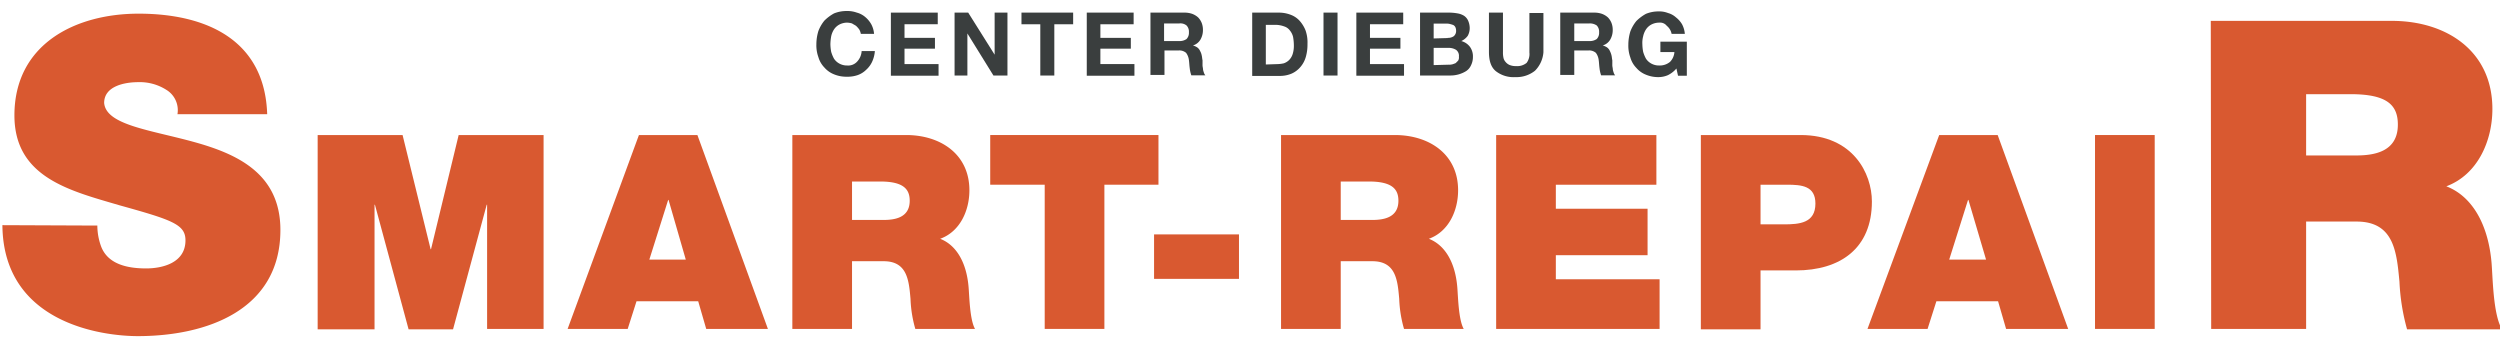 <svg id="Layer_1" data-name="Layer 1" xmlns="http://www.w3.org/2000/svg" viewBox="0 0 624.1 84.01"><g id="Ebene_1" data-name="Ebene 1"><path d="M24.3,56.31a15.24,15.24,0,0,0,.9,5.1c1.7,4.7,6.9,5.6,11.3,5.6,3.9,0,9.8-1.3,9.8-7,0-4-3.3-5.1-16.6-8.8-12.2-3.6-26.1-6.9-26.1-22.4,0-17.8,15.2-25.4,31-25.4,16.7,0,31.5,6.4,32.1,25.1H44.3a5.94,5.94,0,0,0-2.8-6.1,12.32,12.32,0,0,0-7-1.9c-3.2,0-8.5.9-8.5,5.2.5,5.5,11.4,6.7,22.3,9.7s21.7,7.9,21.7,22c0,20-18.4,26.5-35.6,26.5-8.7,0-33.6-3.1-33.8-27.7Z" fill="#d95930"/><path d="M79.3,33.71h21.2l7,28.5h.1l6.9-28.5h21.2v48.4H121.6v-31h-.1l-8.4,31.1H102l-8.4-31.1h-.1v31.1H79.3Z" fill="#d95930"/><path d="M159.5,33.71h14.6l17.6,48.4H176.3l-2-6.9H158.9l-2.2,6.9h-15Zm11.7,31.1-4.3-14.9h-.1l-4.7,14.9Z" fill="#d95930"/><path d="M197.8,33.71h28.4c8.5,0,15.8,4.7,15.8,13.8,0,5-2.3,10.3-7.3,12.1,4.1,1.6,6.6,6,7.1,12.1.2,2.4.3,8.1,1.6,10.4H228.5a30.93,30.93,0,0,1-1.2-7.5c-.4-4.6-.8-9.4-6.7-9.4h-7.9v16.9H197.8V33.71Zm14.9,21.2h7.8c2.8,0,6.6-.5,6.6-4.8,0-3-1.7-4.8-7.4-4.8h-7Z" fill="#d95930"/><path d="M260.8,46.11H247.2V33.71h42v12.4H275.7v36H260.8Z" fill="#d95930"/><path d="M288.1,58.51h21.2v11.1H288.1Z" fill="#d95930"/><path d="M319.8,33.71h28.4c8.5,0,15.8,4.7,15.8,13.8,0,5-2.3,10.3-7.3,12.1,4.1,1.6,6.6,6,7.1,12.1.2,2.4.3,8.1,1.6,10.4H350.5a30.93,30.93,0,0,1-1.2-7.5c-.4-4.6-.8-9.4-6.7-9.4h-7.9v16.9H319.8Zm14.9,21.2h7.8c2.8,0,6.6-.5,6.6-4.8,0-3-1.7-4.8-7.4-4.8h-7Z" fill="#d95930"/><path d="M373.4,33.71h40.1v12.4H388.4v6h22.9v11.6H388.4v6h25.9v12.4H373.5V33.71Z" fill="#d95930"/><path d="M424.5,33.71h25c13.1,0,17.8,9.6,17.8,16.6,0,11.7-7.9,17.2-19,17.2h-8.8v14.7H424.6V33.71Zm15,22.3h5.8c3.9,0,7.9-.3,7.9-5.2,0-4.4-3.4-4.7-7.1-4.7h-6.6V56Z" fill="#d95930"/><path d="M484.1,33.71h14.6l17.6,48.4H500.8l-2-6.9H483.4l-2.2,6.9h-15Zm11.7,31.1-4.4-14.9h-.1l-4.7,14.9Z" fill="#d95930"/><path d="M523,33.71h14.9v48.4H523Z" fill="#d95930"/><path d="M551.9,5.21h45.2c13.5,0,25.1,7.4,25.1,22,0,8-3.7,16.4-11.5,19.3,6.5,2.5,10.5,9.6,11.3,19.2.3,3.8.4,12.9,2.6,16.5H600.9a52.77,52.77,0,0,1-1.9-11.9c-.7-7.3-1.3-15-10.7-15H575.7v26.8H552l-.1-76.9Zm23.8,33.6h12.4c4.4,0,10.5-.8,10.5-7.7,0-4.9-2.7-7.6-11.8-7.6H575.7Z" fill="#d95930"/></g><path d="M214.5,7.35a6.47,6.47,0,0,0-.8-.9c-.3-.2-.7-.4-1-.6a5,5,0,0,0-1.2-.2,4.23,4.23,0,0,0-2,.5,3.74,3.74,0,0,0-1.3,1.2,5.09,5.09,0,0,0-.7,1.7,12.31,12.31,0,0,0-.2,2,11.08,11.08,0,0,0,.2,1.9,8.65,8.65,0,0,0,.7,1.7,3.74,3.74,0,0,0,1.3,1.2,3.94,3.94,0,0,0,2,.5,3,3,0,0,0,2.5-1,4.16,4.16,0,0,0,1.1-2.6h3.3a7.67,7.67,0,0,1-.7,2.7,6.18,6.18,0,0,1-1.5,2,5.71,5.71,0,0,1-2.1,1.3,7.66,7.66,0,0,1-2.7.4,7.94,7.94,0,0,1-3.2-.6,6.14,6.14,0,0,1-2.4-1.7,6.14,6.14,0,0,1-1.5-2.6,8.59,8.59,0,0,1-.5-3.2,11.42,11.42,0,0,1,.5-3.3,9.34,9.34,0,0,1,1.5-2.6,10.77,10.77,0,0,1,2.4-1.8,8.29,8.29,0,0,1,3.2-.6,6.9,6.9,0,0,1,2.5.4,5.29,5.29,0,0,1,2.1,1.1,6.55,6.55,0,0,1,1.5,1.8,6.11,6.11,0,0,1,.7,2.4h-3.3A3.58,3.58,0,0,0,214.5,7.35Z" fill="#3a3e3e"/><path d="M234.1,3.15v2.9h-8.3v3.4h7.6v2.7h-7.6V16h8.5v2.9H222.4V3.15Z" fill="#3a3e3e"/><path d="M241.7,3.15l6.6,10.5h0V3.15h3.2v15.7H248l-6.5-10.5h0v10.5h-3.2V3.15Z" fill="#3a3e3e"/><path d="M255,6.05V3.15h12.9v2.9h-4.7v12.8h-3.5V6.05Z" fill="#3a3e3e"/><path d="M283,3.15v2.9h-8.3v3.4h7.6v2.7h-7.6V16h8.5v2.9H271.3V3.15Z" fill="#3a3e3e"/><path d="M295.7,3.15a5.82,5.82,0,0,1,1.9.3,4.62,4.62,0,0,1,1.5.9,4.19,4.19,0,0,1,.9,1.4,4.67,4.67,0,0,1,.3,1.7,4.75,4.75,0,0,1-.6,2.4,3.24,3.24,0,0,1-1.9,1.5h0a3.7,3.7,0,0,1,1.1.5,2.18,2.18,0,0,1,.7.9,3.58,3.58,0,0,1,.4,1.1c.1.4.1.8.2,1.2V16a3.4,3.4,0,0,0,.1,1,3,3,0,0,0,.2,1,2,2,0,0,0,.4.8h-3.5A8,8,0,0,1,297,17c-.1-.7-.1-1.3-.2-2a3.76,3.76,0,0,0-.7-1.8,2.55,2.55,0,0,0-1.9-.6h-3.5v6.1h-3.5V3.15Zm-1.3,7.1a3,3,0,0,0,1.8-.5,2.2,2.2,0,0,0,.6-1.7,2.2,2.2,0,0,0-.6-1.7,2.43,2.43,0,0,0-1.8-.5h-3.8v4.4Z" fill="#3a3e3e"/><path d="M319.3,3.15a8.21,8.21,0,0,1,2.8.5,5.74,5.74,0,0,1,2.3,1.5,8.17,8.17,0,0,1,1.5,2.4,9,9,0,0,1,.5,3.4,11.24,11.24,0,0,1-.4,3.2,6.61,6.61,0,0,1-1.3,2.5,6.2,6.2,0,0,1-2.2,1.7,7.45,7.45,0,0,1-3.1.6h-6.8V3.15ZM319,16a7.72,7.72,0,0,0,1.5-.2,3.53,3.53,0,0,0,1.3-.8,3.77,3.77,0,0,0,.9-1.5,6.87,6.87,0,0,0,.3-2.2,12.48,12.48,0,0,0-.2-2.1,4,4,0,0,0-.8-1.6,2.81,2.81,0,0,0-1.4-1,6.54,6.54,0,0,0-2.1-.4H316v9.9l3-.1Z" fill="#3a3e3e"/><path d="M333.9,3.15v15.7h-3.5V3.15Z" fill="#3a3e3e"/><path d="M350.3,3.15v2.9H342v3.4h7.6v2.7H342V16h8.5v2.9H338.6V3.15Z" fill="#3a3e3e"/><path d="M361.9,3.15a12.31,12.31,0,0,1,2,.2,4.42,4.42,0,0,1,1.6.6,2.94,2.94,0,0,1,1,1.2,4.78,4.78,0,0,1,.4,1.8,3.94,3.94,0,0,1-.5,2,4.17,4.17,0,0,1-1.6,1.3,4,4,0,0,1,2.2,1.5,4.09,4.09,0,0,1,.7,2.5,4.65,4.65,0,0,1-.5,2.1,3.33,3.33,0,0,1-1.2,1.4,7.5,7.5,0,0,1-1.8.8,7.61,7.61,0,0,1-2.1.3h-7.6V3.15Zm-.5,6.3a2.41,2.41,0,0,0,1.5-.4,1.68,1.68,0,0,0,.6-1.4,2,2,0,0,0-.2-.9,1.21,1.21,0,0,0-.5-.5A6.89,6.89,0,0,0,362,6a2.77,2.77,0,0,0-.9-.1h-3.2v3.7l3.5-.1Zm.2,6.7a3.4,3.4,0,0,0,1-.1,6.89,6.89,0,0,0,.8-.3l.6-.6a1.5,1.5,0,0,0,.2-1,1.83,1.83,0,0,0-.7-1.7,3.45,3.45,0,0,0-1.8-.5h-3.8v4.3l3.7-.1Z" fill="#3a3e3e"/><path d="M383.2,17.65a7.39,7.39,0,0,1-4.9,1.6,7.18,7.18,0,0,1-4.9-1.5c-1.2-1-1.7-2.6-1.7-4.8V3.15h3.5V13a6.15,6.15,0,0,0,.1,1.3,2.22,2.22,0,0,0,.5,1.1,2.72,2.72,0,0,0,1,.8,4,4,0,0,0,1.7.3,3.67,3.67,0,0,0,2.6-.8,3.68,3.68,0,0,0,.7-2.6V3.25h3.5v9.8A7.34,7.34,0,0,1,383.2,17.65Z" fill="#3a3e3e"/><path d="M398,3.15a5.82,5.82,0,0,1,1.9.3,4.62,4.62,0,0,1,1.5.9,4.19,4.19,0,0,1,.9,1.4,4.67,4.67,0,0,1,.3,1.7,4.75,4.75,0,0,1-.6,2.4,3.24,3.24,0,0,1-1.9,1.5h0a3.7,3.7,0,0,1,1.1.5,2.18,2.18,0,0,1,.7.9,4.87,4.87,0,0,1,.4,1.1c.1.4.1.8.2,1.2V16a3.4,3.4,0,0,0,.1,1,3,3,0,0,0,.2,1,2,2,0,0,0,.4.8h-3.5a8,8,0,0,1-.4-1.8c-.1-.7-.1-1.3-.2-2a3.76,3.76,0,0,0-.7-1.8,2.55,2.55,0,0,0-1.9-.6H393v6.1h-3.5V3.15Zm-1.2,7.1a3,3,0,0,0,1.8-.5,2.2,2.2,0,0,0,.6-1.7,2.2,2.2,0,0,0-.6-1.7,3,3,0,0,0-1.8-.5H393v4.4Z" fill="#3a3e3e"/><path d="M416.4,18.75a5.93,5.93,0,0,1-2.3.5,7.94,7.94,0,0,1-3.2-.6,6.14,6.14,0,0,1-2.4-1.7,6.14,6.14,0,0,1-1.5-2.6,8.59,8.59,0,0,1-.5-3.2,11.42,11.42,0,0,1,.5-3.3,9.34,9.34,0,0,1,1.5-2.6,10.77,10.77,0,0,1,2.4-1.8,8.29,8.29,0,0,1,3.2-.6,5.87,5.87,0,0,1,2.3.4,4.9,4.9,0,0,1,2,1.1,6.12,6.12,0,0,1,1.5,1.7,6.11,6.11,0,0,1,.7,2.4h-3.3a3.4,3.4,0,0,0-1.2-2,2.13,2.13,0,0,0-1.9-.8,4.23,4.23,0,0,0-2,.5,3.74,3.74,0,0,0-1.3,1.2,5.09,5.09,0,0,0-.7,1.7,6.48,6.48,0,0,0-.2,2,11.08,11.08,0,0,0,.2,1.9,8.65,8.65,0,0,0,.7,1.7,3.74,3.74,0,0,0,1.3,1.2,3.94,3.94,0,0,0,2,.5,4,4,0,0,0,2.7-.9A3.88,3.88,0,0,0,418,13h-3.5v-2.6h6.6v8.5h-2.2l-.4-1.8A6.56,6.56,0,0,1,416.4,18.75Z" fill="#3a3e3e"/></svg>